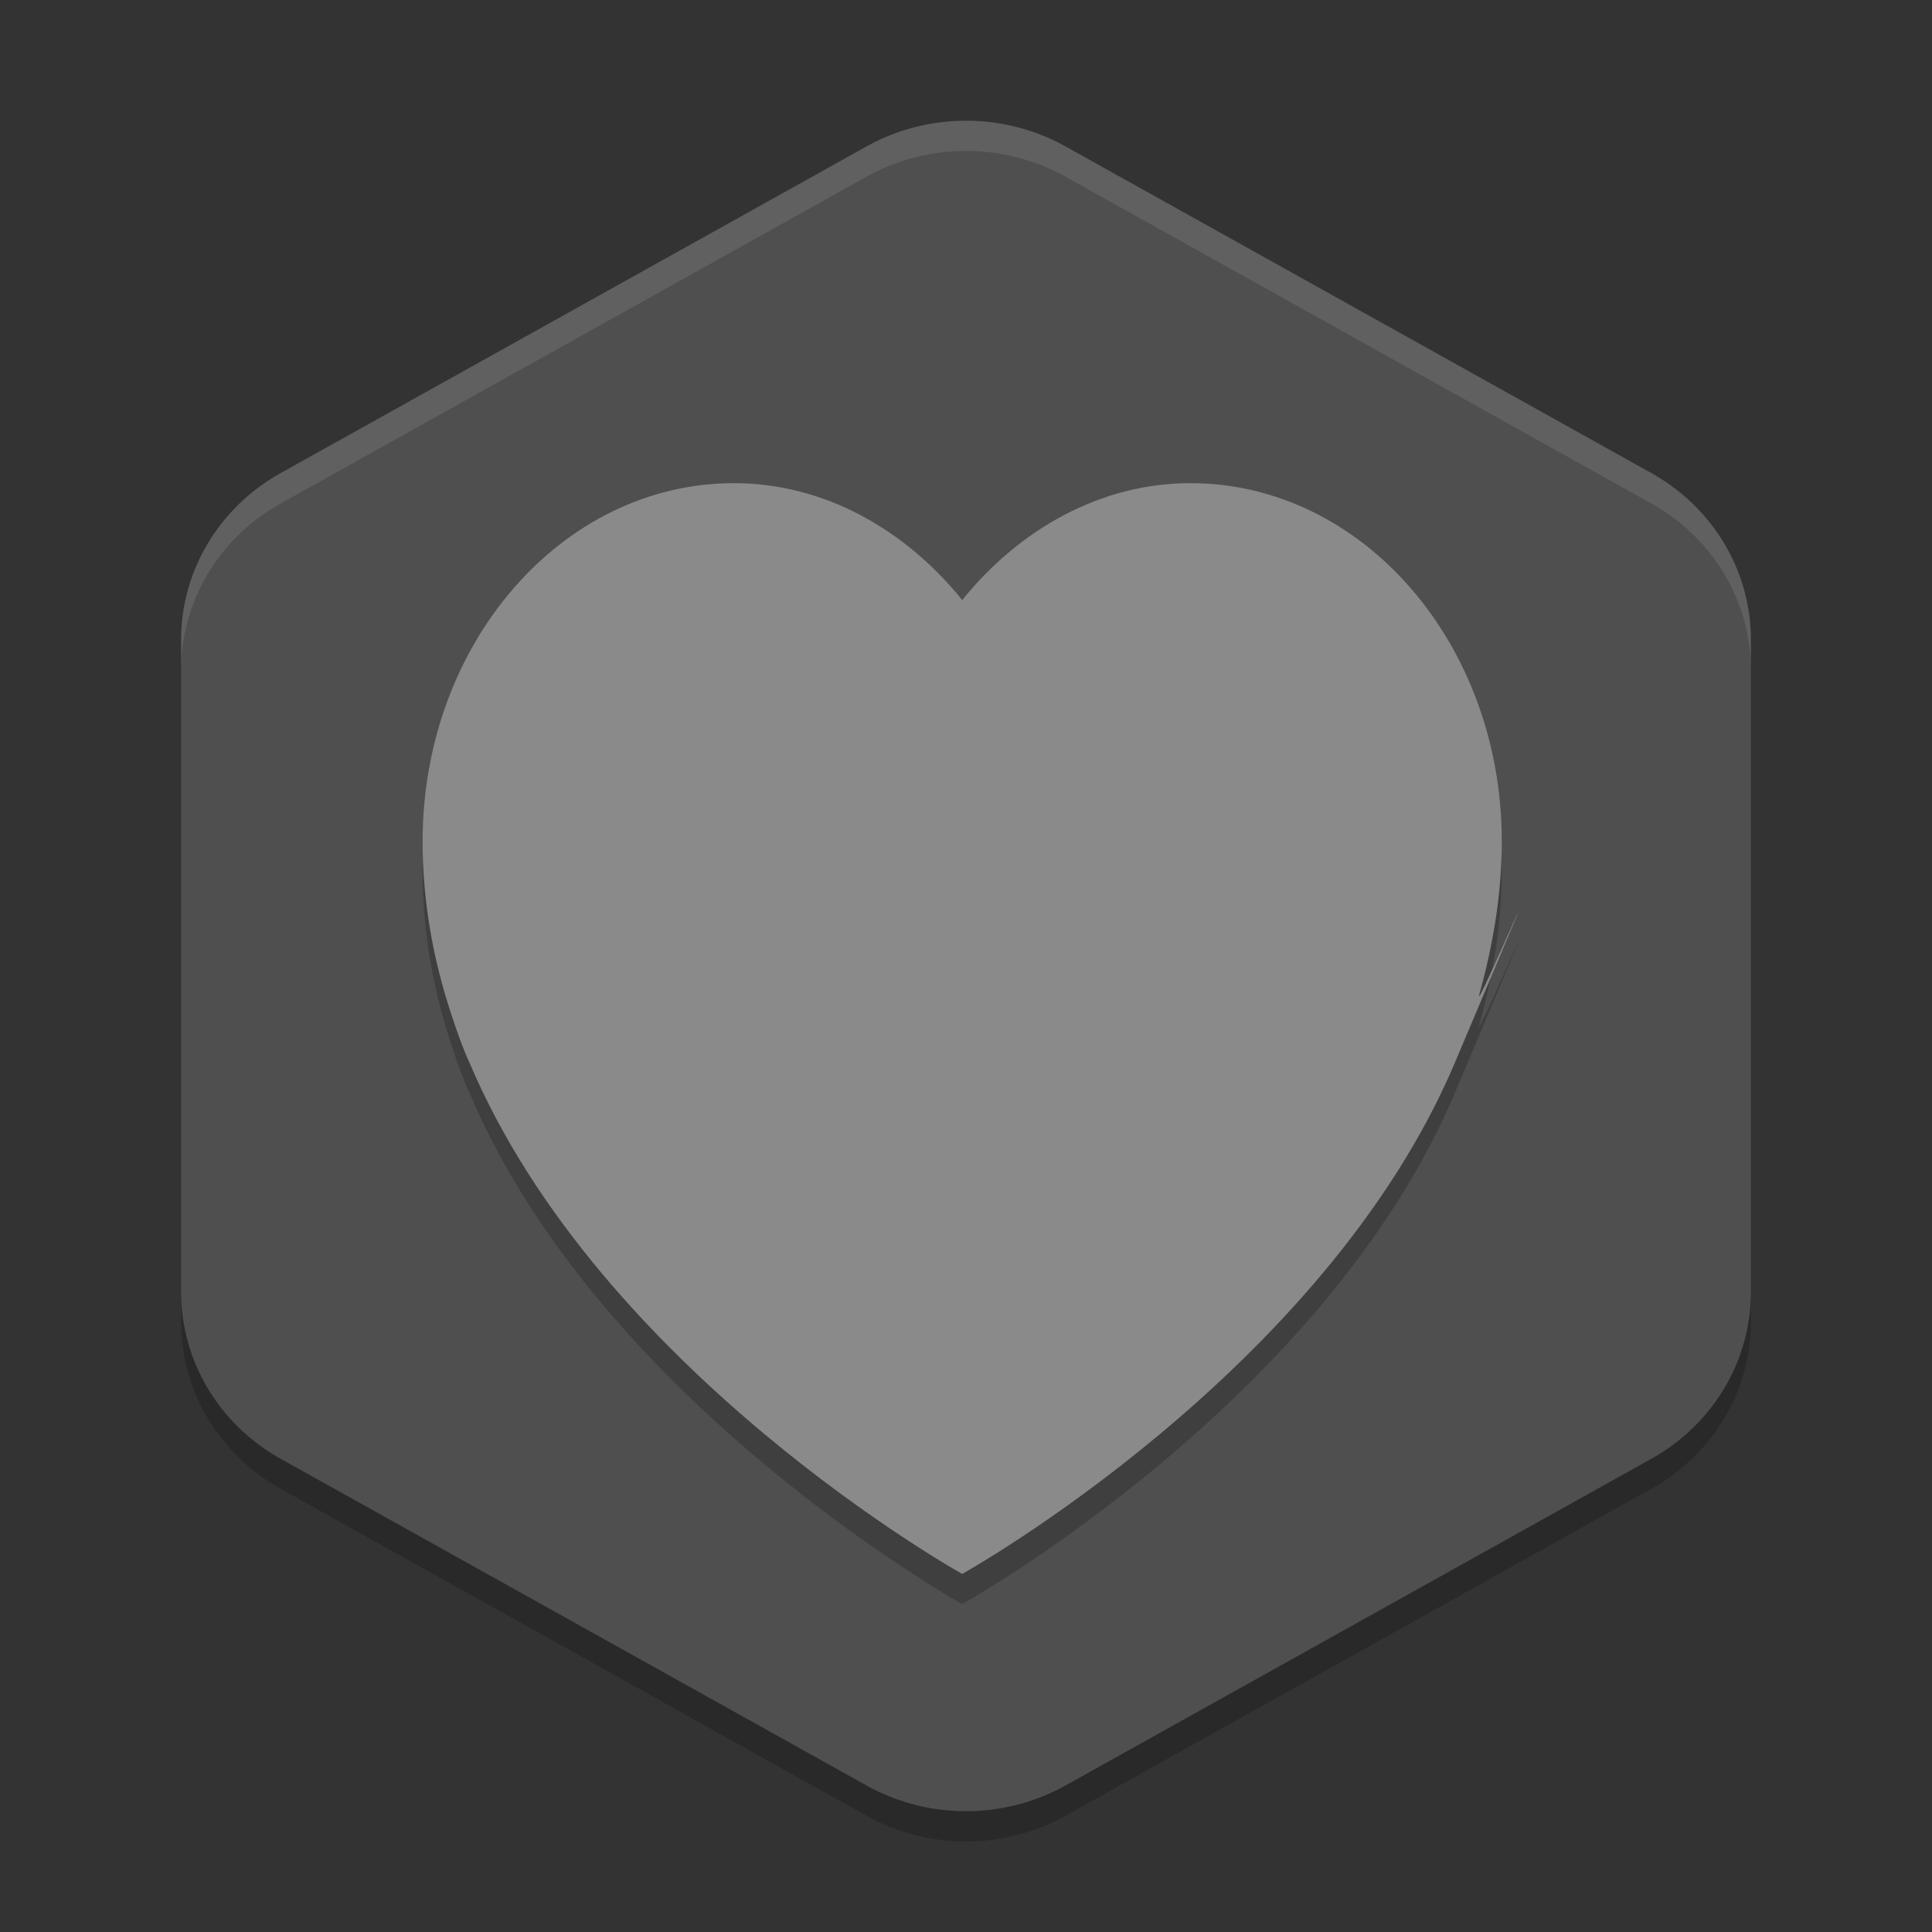 <svg xmlns="http://www.w3.org/2000/svg" width="64" height="64" version="1">
 <rect width="100%" height="100%" fill="#333333" stroke="none"/>
 <path style="fill:#4f4f4f" d="M 32.156,4.002 A 6.595,6.367 0 0 0 28.702,4.851 L 9.297,15.668 a 6.595,6.367 0 0 0 -3.297,5.514 l 0,21.634 a 6.595,6.367 0 0 0 3.297,5.514 L 28.702,59.146 a 6.595,6.367 0 0 0 6.595,0 L 54.702,48.329 a 6.595,6.367 0 0 0 3.298,-5.516 l 0,-21.634 A 6.595,6.367 0 0 0 54.702,15.666 L 35.298,4.849 A 6.595,6.367 0 0 0 32.156,4 Z"/>
 <g style="opacity:0.2" transform="matrix(0.081,0,0,0.089,14,15.432)">
  <g>
   <path d="m 314.02,17.679 c -36.879,0 -70.09,17.27 -93.344,43.499 -23.26,-26.229 -56.47,-43.499 -93.35,-43.499 -70.322,0 -127.33,59.675 -127.33,133.29 0,19.779 3.338,38.813 9.184,56.989 0,0 5.301,16.4 9.997,25.428 53.671,115.43 201.49,190.28 201.49,190.28 0,0 147.82,-74.852 201.49,-190.28 53.67,-115.428 6.925,-15.38 9.997,-25.428 5.582,-18.26 9.184,-37.21 9.184,-56.989 0,-73.615 -57.008,-133.29 -127.33,-133.29 z"/>
  </g>
 </g>
 <g style="fill:#8a8a8a" transform="matrix(0.081,0,0,0.089,14,14.432)">
  <g>
   <path d="m 314.02,17.679 c -36.879,0 -70.09,17.27 -93.344,43.499 -23.26,-26.229 -56.47,-43.499 -93.35,-43.499 -70.322,0 -127.33,59.675 -127.33,133.29 0,19.779 3.338,38.813 9.184,56.989 0,0 5.301,16.4 9.997,25.428 53.671,115.43 201.49,190.28 201.49,190.28 0,0 147.82,-74.852 201.49,-190.28 53.67,-115.428 6.925,-15.38 9.997,-25.428 5.582,-18.26 9.184,-37.21 9.184,-56.989 0,-73.615 -57.008,-133.29 -127.33,-133.29 z"/>
  </g>
 </g>
 <path style="opacity:0.1;fill:#ffffff" d="M 32.156 4.002 A 6.595 6.372 0 0 0 28.703 4.854 L 9.297 15.678 A 6.595 6.372 0 0 0 6 21.197 L 6 22.199 A 6.595 6.372 0 0 1 9.297 16.678 L 28.703 5.854 A 6.595 6.372 0 0 1 32.156 5.002 A 6.595 6.372 0 0 1 35.297 5.854 L 54.703 16.678 A 6.595 6.372 0 0 1 58 22.199 L 58 21.197 A 6.595 6.372 0 0 0 54.703 15.678 L 35.297 4.854 A 6.595 6.372 0 0 0 32.156 4.002 z"/>
 <path style="opacity:0.2" d="m 6,41.801 a 6.595,6.372 0 0 0 0.002,0.074 l 0,-0.074 -0.002,0 z m 0.002,1 0,1 a 6.595,6.372 0 0 0 3.297,5.518 L 28.705,60.147 a 6.595,6.372 0 0 0 6.594,0 L 54.703,49.318 A 6.595,6.372 0 0 0 58,43.801 l 0,-1 a 6.595,6.372 0 0 1 -3.297,5.518 L 35.299,59.147 a 6.595,6.372 0 0 1 -6.594,0 L 9.299,48.318 a 6.595,6.372 0 0 1 -3.297,-5.518 z"/>
</svg>
